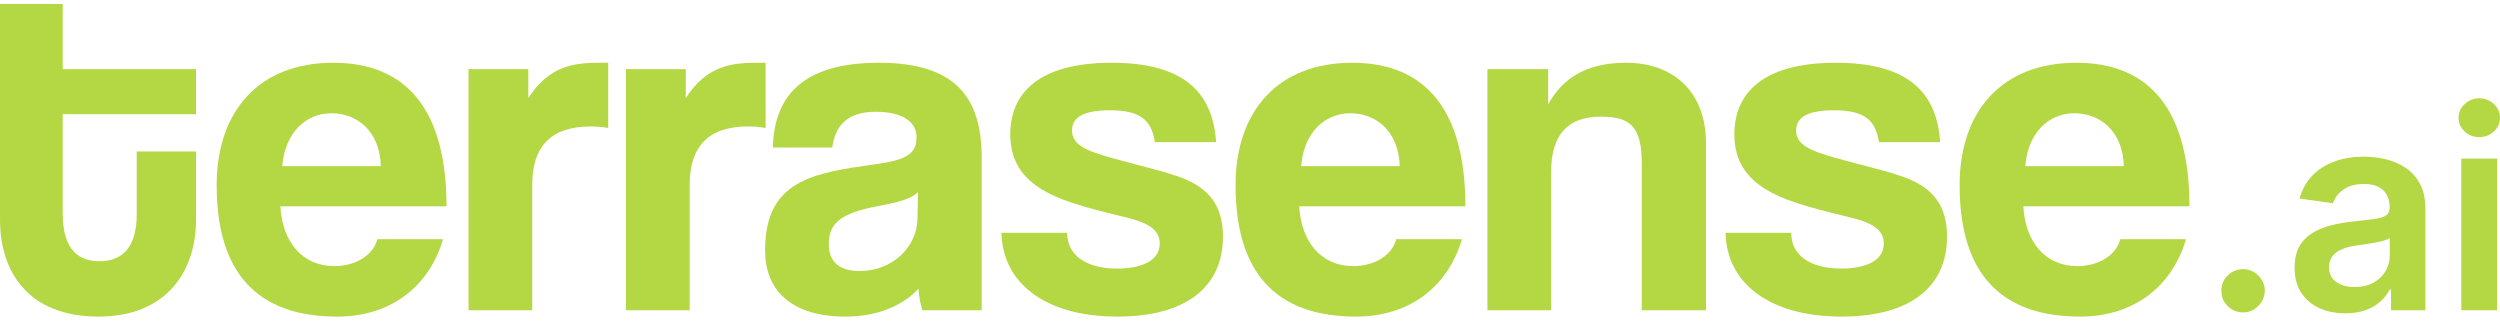 <svg width="343" height="44" viewBox="0 0 343 44" fill="none" xmlns="http://www.w3.org/2000/svg">
<path d="M18.759 29.386V20.779H26.895V30.192C26.895 37.185 22.86 43.438 13.514 43.438C3.832 43.438 0 37.252 0 30.125V0.541H8.606V9.484H26.895V15.669H8.606V29.251C8.606 33.42 10.085 35.84 13.649 35.84C17.145 35.84 18.759 33.487 18.759 29.386Z" fill="#B4D744"/>
<path d="M38.736 22.797H52.251C52.116 17.888 48.889 15.535 45.46 15.535C41.964 15.535 39.073 18.224 38.736 22.797ZM61.261 28.31H38.468C38.736 33.285 41.56 36.513 45.864 36.513C48.687 36.513 51.175 35.101 51.78 32.815H60.79C58.773 39.606 53.327 43.438 46.267 43.438C35.24 43.438 29.727 37.387 29.727 25.419C29.727 15.199 35.576 8.61 45.729 8.61C55.882 8.61 61.261 15.199 61.261 28.31Z" fill="#B4D744"/>
<path d="M73.022 42.564H64.281V9.484H72.484V13.451C75.375 9.013 78.737 8.61 82.301 8.61H83.444V17.552C82.637 17.418 81.83 17.35 81.023 17.35C75.644 17.35 73.022 20.04 73.022 25.352V42.564Z" fill="#B4D744"/>
<path d="M94.624 42.564H85.884V9.484H94.087V13.451C96.978 9.013 100.339 8.61 103.903 8.61H105.046V17.552C104.239 17.418 103.432 17.35 102.625 17.35C97.247 17.35 94.624 20.04 94.624 25.352V42.564Z" fill="#B4D744"/>
<path d="M125.881 29.991L125.948 26.36C125.074 27.234 123.528 27.705 120.3 28.31C115.325 29.251 113.711 30.663 113.711 33.487C113.711 35.975 115.19 37.185 117.947 37.185C122.452 37.185 125.814 33.891 125.881 29.991ZM134.689 42.564H126.553C126.284 41.757 126.082 40.614 126.015 39.606C123.931 41.892 120.435 43.438 115.997 43.438C108.467 43.438 104.97 39.74 104.97 34.361C104.97 24.814 111.358 23.738 120.166 22.528C124.536 21.922 125.746 21.048 125.746 18.762C125.746 16.611 123.595 15.333 120.166 15.333C116.199 15.333 114.585 17.283 114.182 20.242H106.046C106.181 13.383 109.946 8.61 120.569 8.61C131.058 8.61 134.689 13.316 134.689 21.654V42.564Z" fill="#B4D744"/>
<path d="M166.85 19.502H158.445C157.974 16.275 156.226 15.132 152.259 15.132C148.965 15.132 147.082 15.938 147.082 17.888C147.082 19.838 148.898 20.645 152.461 21.654C156.226 22.729 159.79 23.469 162.345 24.477C165.841 25.889 167.791 28.175 167.791 32.478C167.791 39.337 162.748 43.438 153.335 43.438C143.183 43.438 137.535 38.664 137.4 31.941H146.41C146.41 35.033 149.032 36.849 153.268 36.849C156.361 36.849 159.117 35.908 159.117 33.42C159.117 31.067 156.63 30.327 153.806 29.655C148.225 28.31 145.132 27.369 142.779 25.889C139.686 23.94 138.61 21.385 138.61 18.426C138.61 12.846 142.443 8.61 152.528 8.61C162.076 8.61 166.379 12.375 166.85 19.502Z" fill="#B4D744"/>
<path d="M178.527 22.797H192.042C191.907 17.888 188.68 15.535 185.251 15.535C181.755 15.535 178.863 18.224 178.527 22.797ZM201.051 28.31H178.258C178.527 33.285 181.351 36.513 185.654 36.513C188.478 36.513 190.966 35.101 191.571 32.815H200.581C198.564 39.606 193.117 43.438 186.058 43.438C175.031 43.438 169.518 37.387 169.518 25.419C169.518 15.199 175.367 8.61 185.52 8.61C195.672 8.61 201.051 15.199 201.051 28.31Z" fill="#B4D744"/>
<path d="M234.06 42.564H225.252V22.528C225.252 17.418 223.772 16.006 219.604 16.006C215.032 16.006 212.813 18.561 212.813 23.603V42.564H204.072V9.484H212.409V14.325C214.427 10.627 217.788 8.61 223.1 8.61C229.42 8.61 234.06 12.442 234.06 19.636V42.564Z" fill="#B4D744"/>
<path d="M266.194 19.502H257.789C257.319 16.275 255.57 15.132 251.603 15.132C248.309 15.132 246.426 15.938 246.426 17.888C246.426 19.838 248.242 20.645 251.805 21.654C255.57 22.729 259.134 23.469 261.689 24.477C265.185 25.889 267.135 28.175 267.135 32.478C267.135 39.337 262.092 43.438 252.679 43.438C242.527 43.438 236.879 38.664 236.744 31.941H245.754C245.754 35.033 248.376 36.849 252.612 36.849C255.705 36.849 258.462 35.908 258.462 33.42C258.462 31.067 255.974 30.327 253.15 29.655C247.569 28.31 244.476 27.369 242.123 25.889C239.03 23.94 237.955 21.385 237.955 18.426C237.955 12.846 241.787 8.61 251.872 8.61C261.42 8.61 265.723 12.375 266.194 19.502Z" fill="#B4D744"/>
<path d="M277.871 22.797H291.386C291.251 17.888 288.024 15.535 284.595 15.535C281.099 15.535 278.207 18.224 277.871 22.797ZM300.395 28.31H277.602C277.871 33.285 280.695 36.513 284.998 36.513C287.822 36.513 290.31 35.101 290.915 32.815H299.925C297.908 39.606 292.461 43.438 285.402 43.438C274.375 43.438 268.862 37.387 268.862 25.419C268.862 15.199 274.711 8.61 284.864 8.61C295.016 8.61 300.395 15.199 300.395 28.31Z" fill="#B4D744"/>
<path d="M307.754 42.862C306.932 42.862 306.228 42.573 305.641 41.995C305.055 41.417 304.766 40.713 304.775 39.883C304.766 39.07 305.055 38.375 305.641 37.797C306.228 37.219 306.932 36.931 307.754 36.931C308.548 36.931 309.239 37.219 309.826 37.797C310.422 38.375 310.724 39.07 310.733 39.883C310.724 40.433 310.58 40.934 310.3 41.386C310.029 41.837 309.668 42.198 309.216 42.469C308.774 42.731 308.287 42.862 307.754 42.862Z" fill="#B4D744"/>
<path d="M321.78 42.984C320.462 42.984 319.275 42.749 318.218 42.28C317.171 41.801 316.341 41.097 315.727 40.167C315.122 39.237 314.819 38.091 314.819 36.727C314.819 35.554 315.036 34.583 315.469 33.816C315.903 33.048 316.494 32.435 317.243 31.974C317.993 31.514 318.837 31.166 319.776 30.931C320.724 30.688 321.703 30.512 322.714 30.403C323.933 30.277 324.922 30.164 325.68 30.065C326.438 29.956 326.989 29.794 327.332 29.577C327.684 29.352 327.86 29.004 327.86 28.535V28.453C327.86 27.433 327.558 26.643 326.953 26.084C326.348 25.524 325.477 25.244 324.339 25.244C323.139 25.244 322.186 25.506 321.482 26.029C320.787 26.553 320.317 27.171 320.074 27.885L315.496 27.235C315.858 25.971 316.453 24.914 317.284 24.066C318.115 23.208 319.13 22.567 320.331 22.143C321.532 21.709 322.859 21.493 324.312 21.493C325.314 21.493 326.312 21.61 327.305 21.845C328.298 22.08 329.205 22.468 330.027 23.009C330.848 23.542 331.507 24.269 332.004 25.19C332.51 26.111 332.762 27.262 332.762 28.643V42.564H328.05V39.707H327.887C327.589 40.284 327.17 40.826 326.628 41.332C326.095 41.828 325.423 42.23 324.61 42.537C323.807 42.835 322.863 42.984 321.78 42.984ZM323.053 39.382C324.037 39.382 324.89 39.188 325.612 38.799C326.334 38.402 326.89 37.879 327.278 37.228C327.675 36.578 327.874 35.87 327.874 35.102V32.651C327.72 32.778 327.458 32.895 327.088 33.003C326.727 33.112 326.321 33.206 325.87 33.288C325.418 33.369 324.971 33.441 324.529 33.505C324.087 33.568 323.703 33.622 323.378 33.667C322.647 33.766 321.992 33.929 321.414 34.154C320.836 34.38 320.381 34.696 320.047 35.102C319.713 35.5 319.545 36.014 319.545 36.646C319.545 37.549 319.875 38.231 320.534 38.691C321.193 39.151 322.033 39.382 323.053 39.382Z" fill="#B4D744"/>
<path d="M337.692 42.564V21.764H342.594V42.564H337.692ZM340.156 18.811C339.38 18.811 338.712 18.554 338.152 18.04C337.592 17.516 337.312 16.889 337.312 16.157C337.312 15.417 337.592 14.79 338.152 14.275C338.712 13.751 339.38 13.49 340.156 13.49C340.942 13.49 341.61 13.751 342.16 14.275C342.72 14.79 343 15.417 343 16.157C343 16.889 342.72 17.516 342.16 18.04C341.61 18.554 340.942 18.811 340.156 18.811Z" fill="#B4D744"/>
</svg>
